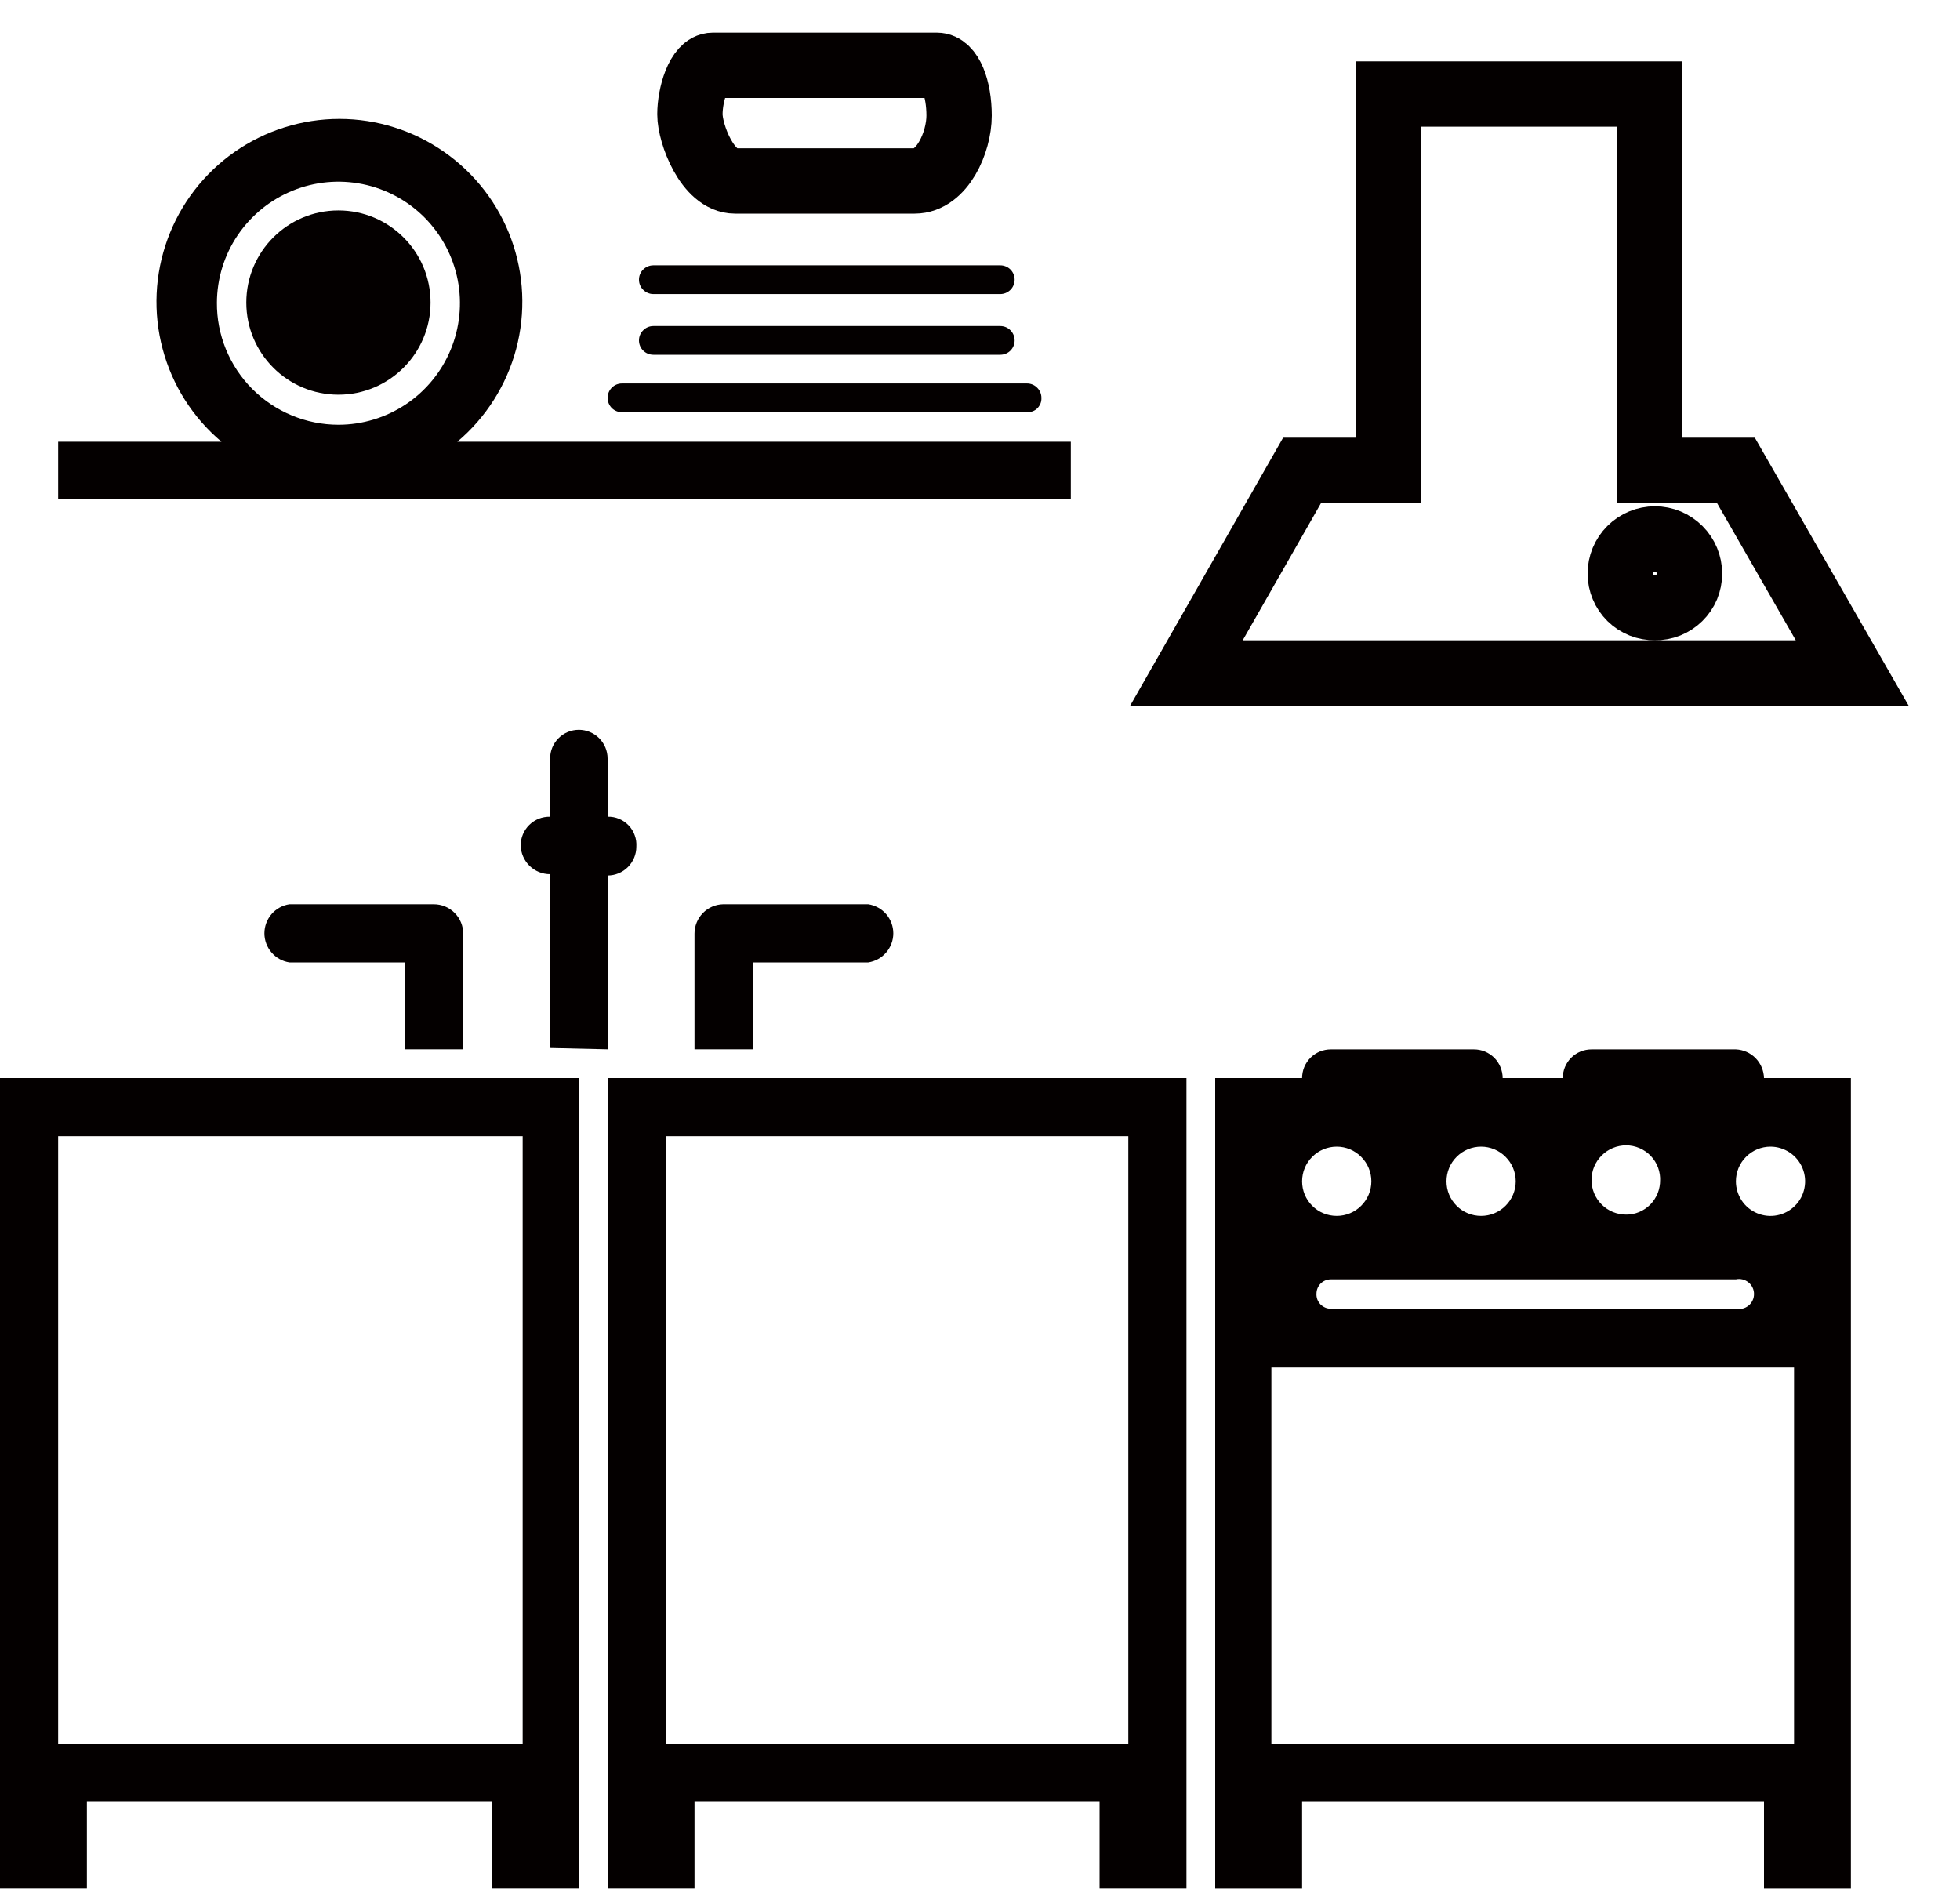 <svg width="30" height="29" viewBox="0 0 30 29" fill="none" xmlns="http://www.w3.org/2000/svg">
<path d="M8.86 28.9V16.5H0V28.9H1.33V27.57H7.53V28.9H8.86ZM1.33 26.69H0.89V17.39H8V26.69H1.33Z" fill="#040000"/>
<path d="M18.16 28.9V16.5H9.3V28.9H10.63V27.57H16.83V28.9H18.16ZM10.63 26.69H10.19V17.39H17.27V26.69H10.63Z" fill="#040000"/>
<path d="M26.57 16.061H24.36C24.243 16.061 24.131 16.107 24.049 16.189C23.966 16.272 23.92 16.384 23.92 16.5H23C23 16.443 22.988 16.386 22.966 16.332C22.944 16.279 22.912 16.23 22.871 16.189C22.83 16.149 22.781 16.116 22.728 16.094C22.675 16.072 22.617 16.061 22.56 16.061H20.37C20.312 16.061 20.255 16.072 20.201 16.094C20.148 16.116 20.099 16.149 20.058 16.189C20.018 16.23 19.985 16.279 19.963 16.332C19.941 16.386 19.93 16.443 19.93 16.5H18.6V28.901H19.93V27.57H27V28.901H28.33V16.5H27C26.997 16.386 26.951 16.277 26.872 16.196C26.792 16.114 26.684 16.066 26.57 16.061ZM25.41 18.061C25.411 18.13 25.398 18.198 25.373 18.263C25.347 18.327 25.309 18.385 25.261 18.435C25.212 18.484 25.155 18.523 25.091 18.55C25.027 18.577 24.959 18.591 24.89 18.59C24.749 18.59 24.614 18.535 24.515 18.435C24.415 18.336 24.36 18.201 24.36 18.061C24.36 17.92 24.415 17.785 24.515 17.686C24.614 17.586 24.749 17.53 24.89 17.53C24.96 17.53 25.031 17.545 25.096 17.573C25.161 17.601 25.22 17.642 25.268 17.693C25.317 17.745 25.355 17.806 25.379 17.872C25.403 17.939 25.414 18.01 25.41 18.081V18.061ZM26.57 19.581C26.603 19.573 26.638 19.574 26.671 19.582C26.704 19.59 26.735 19.605 26.762 19.627C26.789 19.648 26.81 19.676 26.825 19.707C26.84 19.738 26.847 19.771 26.847 19.805C26.847 19.84 26.84 19.874 26.825 19.904C26.81 19.936 26.789 19.963 26.762 19.984C26.735 20.006 26.704 20.021 26.671 20.029C26.638 20.037 26.603 20.038 26.57 20.03H20.37C20.34 20.031 20.31 20.025 20.283 20.013C20.256 20.001 20.231 19.984 20.21 19.963C20.19 19.941 20.174 19.916 20.163 19.888C20.153 19.86 20.148 19.83 20.15 19.8C20.15 19.742 20.173 19.686 20.214 19.645C20.255 19.604 20.311 19.581 20.37 19.581H26.57ZM23.2 18.081C23.2 18.221 23.144 18.356 23.044 18.455C22.945 18.555 22.81 18.61 22.67 18.61C22.529 18.61 22.394 18.555 22.295 18.455C22.195 18.356 22.14 18.221 22.14 18.081C22.14 17.94 22.195 17.805 22.295 17.706C22.394 17.606 22.529 17.55 22.67 17.55C22.81 17.55 22.945 17.606 23.044 17.706C23.144 17.805 23.2 17.94 23.2 18.081ZM20.46 17.55C20.6 17.55 20.735 17.606 20.834 17.706C20.934 17.805 20.99 17.94 20.99 18.081C20.99 18.221 20.934 18.356 20.834 18.455C20.735 18.555 20.6 18.61 20.46 18.61C20.319 18.61 20.184 18.555 20.085 18.455C19.985 18.356 19.93 18.221 19.93 18.081C19.93 17.94 19.985 17.805 20.085 17.706C20.184 17.606 20.319 17.55 20.46 17.55ZM27.46 26.691H19.46V20.93H27.46V26.691ZM27.1 17.55C27.204 17.55 27.307 17.582 27.394 17.64C27.481 17.698 27.549 17.781 27.589 17.878C27.629 17.975 27.64 18.081 27.619 18.184C27.599 18.287 27.549 18.381 27.474 18.455C27.4 18.529 27.306 18.58 27.203 18.6C27.1 18.621 26.994 18.61 26.897 18.57C26.8 18.53 26.717 18.462 26.659 18.375C26.601 18.288 26.57 18.185 26.57 18.081C26.57 17.94 26.625 17.805 26.725 17.706C26.824 17.606 26.959 17.55 27.1 17.55Z" fill="#040000"/>
<path d="M25.25 7.199V1.439H21.25V7.199H19.93L18.16 10.3H28.35L26.57 7.199H25.25ZM25.33 9.299C25.261 9.301 25.192 9.288 25.128 9.263C25.064 9.237 25.005 9.199 24.956 9.151C24.907 9.102 24.867 9.045 24.841 8.981C24.814 8.917 24.8 8.849 24.8 8.779C24.8 8.639 24.856 8.504 24.955 8.405C25.055 8.305 25.19 8.249 25.33 8.249C25.471 8.249 25.605 8.305 25.705 8.405C25.804 8.504 25.86 8.639 25.86 8.779C25.86 8.849 25.846 8.917 25.82 8.981C25.793 9.045 25.754 9.102 25.704 9.151C25.655 9.199 25.596 9.237 25.532 9.263C25.468 9.288 25.399 9.301 25.33 9.299V9.299Z" stroke="#040000" stroke-miterlimit="10"/>
<path d="M11.52 14.73H13.29C13.396 14.714 13.494 14.66 13.564 14.578C13.634 14.497 13.673 14.393 13.673 14.285C13.673 14.177 13.634 14.073 13.564 13.991C13.494 13.91 13.396 13.856 13.29 13.84H11.07C10.952 13.842 10.84 13.891 10.758 13.975C10.676 14.059 10.63 14.172 10.63 14.29V16.06H11.52V14.73Z" fill="#040000"/>
<path d="M7.09 16.06V14.29C7.09 14.171 7.043 14.056 6.958 13.972C6.874 13.887 6.759 13.84 6.64 13.84H4.43C4.323 13.856 4.226 13.91 4.156 13.991C4.086 14.073 4.047 14.177 4.047 14.285C4.047 14.393 4.086 14.497 4.156 14.578C4.226 14.66 4.323 14.714 4.43 14.73H6.2V16.06H7.09Z" fill="#040000"/>
<path d="M9.3 16.06V13.4C9.416 13.4 9.528 13.354 9.611 13.271C9.693 13.188 9.74 13.077 9.74 12.96C9.744 12.9 9.736 12.84 9.715 12.784C9.695 12.727 9.663 12.676 9.622 12.633C9.58 12.589 9.53 12.555 9.475 12.532C9.419 12.509 9.36 12.498 9.3 12.5V11.61C9.3 11.493 9.253 11.381 9.171 11.299C9.088 11.216 8.976 11.17 8.86 11.17C8.743 11.17 8.631 11.216 8.549 11.299C8.466 11.381 8.42 11.493 8.42 11.61V12.5C8.361 12.499 8.303 12.509 8.248 12.53C8.194 12.552 8.144 12.584 8.102 12.625C8.06 12.666 8.027 12.715 8.004 12.769C7.981 12.823 7.97 12.881 7.97 12.94C7.972 13.057 8.021 13.169 8.105 13.252C8.189 13.334 8.302 13.38 8.42 13.38V16.04L9.3 16.06Z" fill="#040000"/>
<path d="M16.39 6.761H7C7.438 6.391 7.753 5.895 7.901 5.34C8.048 4.785 8.022 4.199 7.825 3.659C7.628 3.12 7.27 2.655 6.799 2.326C6.329 1.997 5.769 1.82 5.195 1.82C4.621 1.82 4.06 1.997 3.59 2.326C3.12 2.655 2.762 3.12 2.565 3.659C2.368 4.199 2.341 4.785 2.489 5.34C2.636 5.895 2.951 6.391 3.39 6.761H0.89V7.641H16.39V6.761ZM3.32 4.631C3.322 4.263 3.432 3.905 3.638 3.6C3.844 3.296 4.135 3.059 4.475 2.92C4.815 2.78 5.188 2.745 5.549 2.818C5.909 2.891 6.239 3.069 6.498 3.329C6.757 3.59 6.934 3.921 7.005 4.282C7.076 4.642 7.038 5.016 6.897 5.355C6.756 5.694 6.518 5.984 6.212 6.188C5.906 6.392 5.547 6.501 5.18 6.501C4.935 6.501 4.692 6.452 4.466 6.358C4.239 6.264 4.034 6.126 3.861 5.953C3.688 5.779 3.551 5.573 3.458 5.346C3.365 5.119 3.318 4.876 3.32 4.631Z" fill="#040000"/>
<path d="M5.18 6.041C5.958 6.041 6.59 5.409 6.59 4.631C6.59 3.852 5.958 3.221 5.18 3.221C4.401 3.221 3.77 3.852 3.77 4.631C3.77 5.409 4.401 6.041 5.18 6.041Z" fill="#040000"/>
<path d="M9.52 6.309H15.72C15.749 6.311 15.778 6.306 15.806 6.295C15.833 6.285 15.858 6.269 15.879 6.248C15.899 6.227 15.915 6.202 15.926 6.175C15.937 6.148 15.941 6.118 15.94 6.089C15.94 6.031 15.917 5.975 15.875 5.934C15.834 5.892 15.778 5.869 15.72 5.869H9.52C9.461 5.869 9.405 5.892 9.364 5.934C9.323 5.975 9.3 6.031 9.3 6.089C9.3 6.147 9.323 6.203 9.364 6.245C9.405 6.286 9.461 6.309 9.52 6.309Z" fill="#040000"/>
<path d="M10 5.43H15.31C15.369 5.43 15.425 5.407 15.466 5.366C15.507 5.325 15.53 5.269 15.53 5.21C15.53 5.152 15.507 5.096 15.466 5.055C15.425 5.013 15.369 4.99 15.31 4.99H10C9.942 4.99 9.886 5.013 9.845 5.055C9.803 5.096 9.78 5.152 9.78 5.21C9.78 5.269 9.803 5.325 9.845 5.366C9.886 5.407 9.942 5.43 10 5.43Z" fill="#040000"/>
<path d="M10 4.501H15.31C15.369 4.501 15.425 4.477 15.466 4.436C15.507 4.395 15.53 4.339 15.53 4.281C15.53 4.222 15.507 4.166 15.466 4.125C15.425 4.084 15.369 4.061 15.31 4.061H10C9.942 4.061 9.886 4.084 9.845 4.125C9.803 4.166 9.78 4.222 9.78 4.281C9.78 4.339 9.803 4.395 9.845 4.436C9.886 4.477 9.942 4.501 10 4.501Z" fill="#040000"/>
<path d="M11.25 2.77H14C14.42 2.77 14.68 2.18 14.68 1.77C14.68 1.36 14.55 1 14.34 1H10.91C10.69 1 10.56 1.45 10.56 1.75C10.56 2.05 10.83 2.77 11.25 2.77Z" stroke="#040000" stroke-miterlimit="10"/>
</svg>
